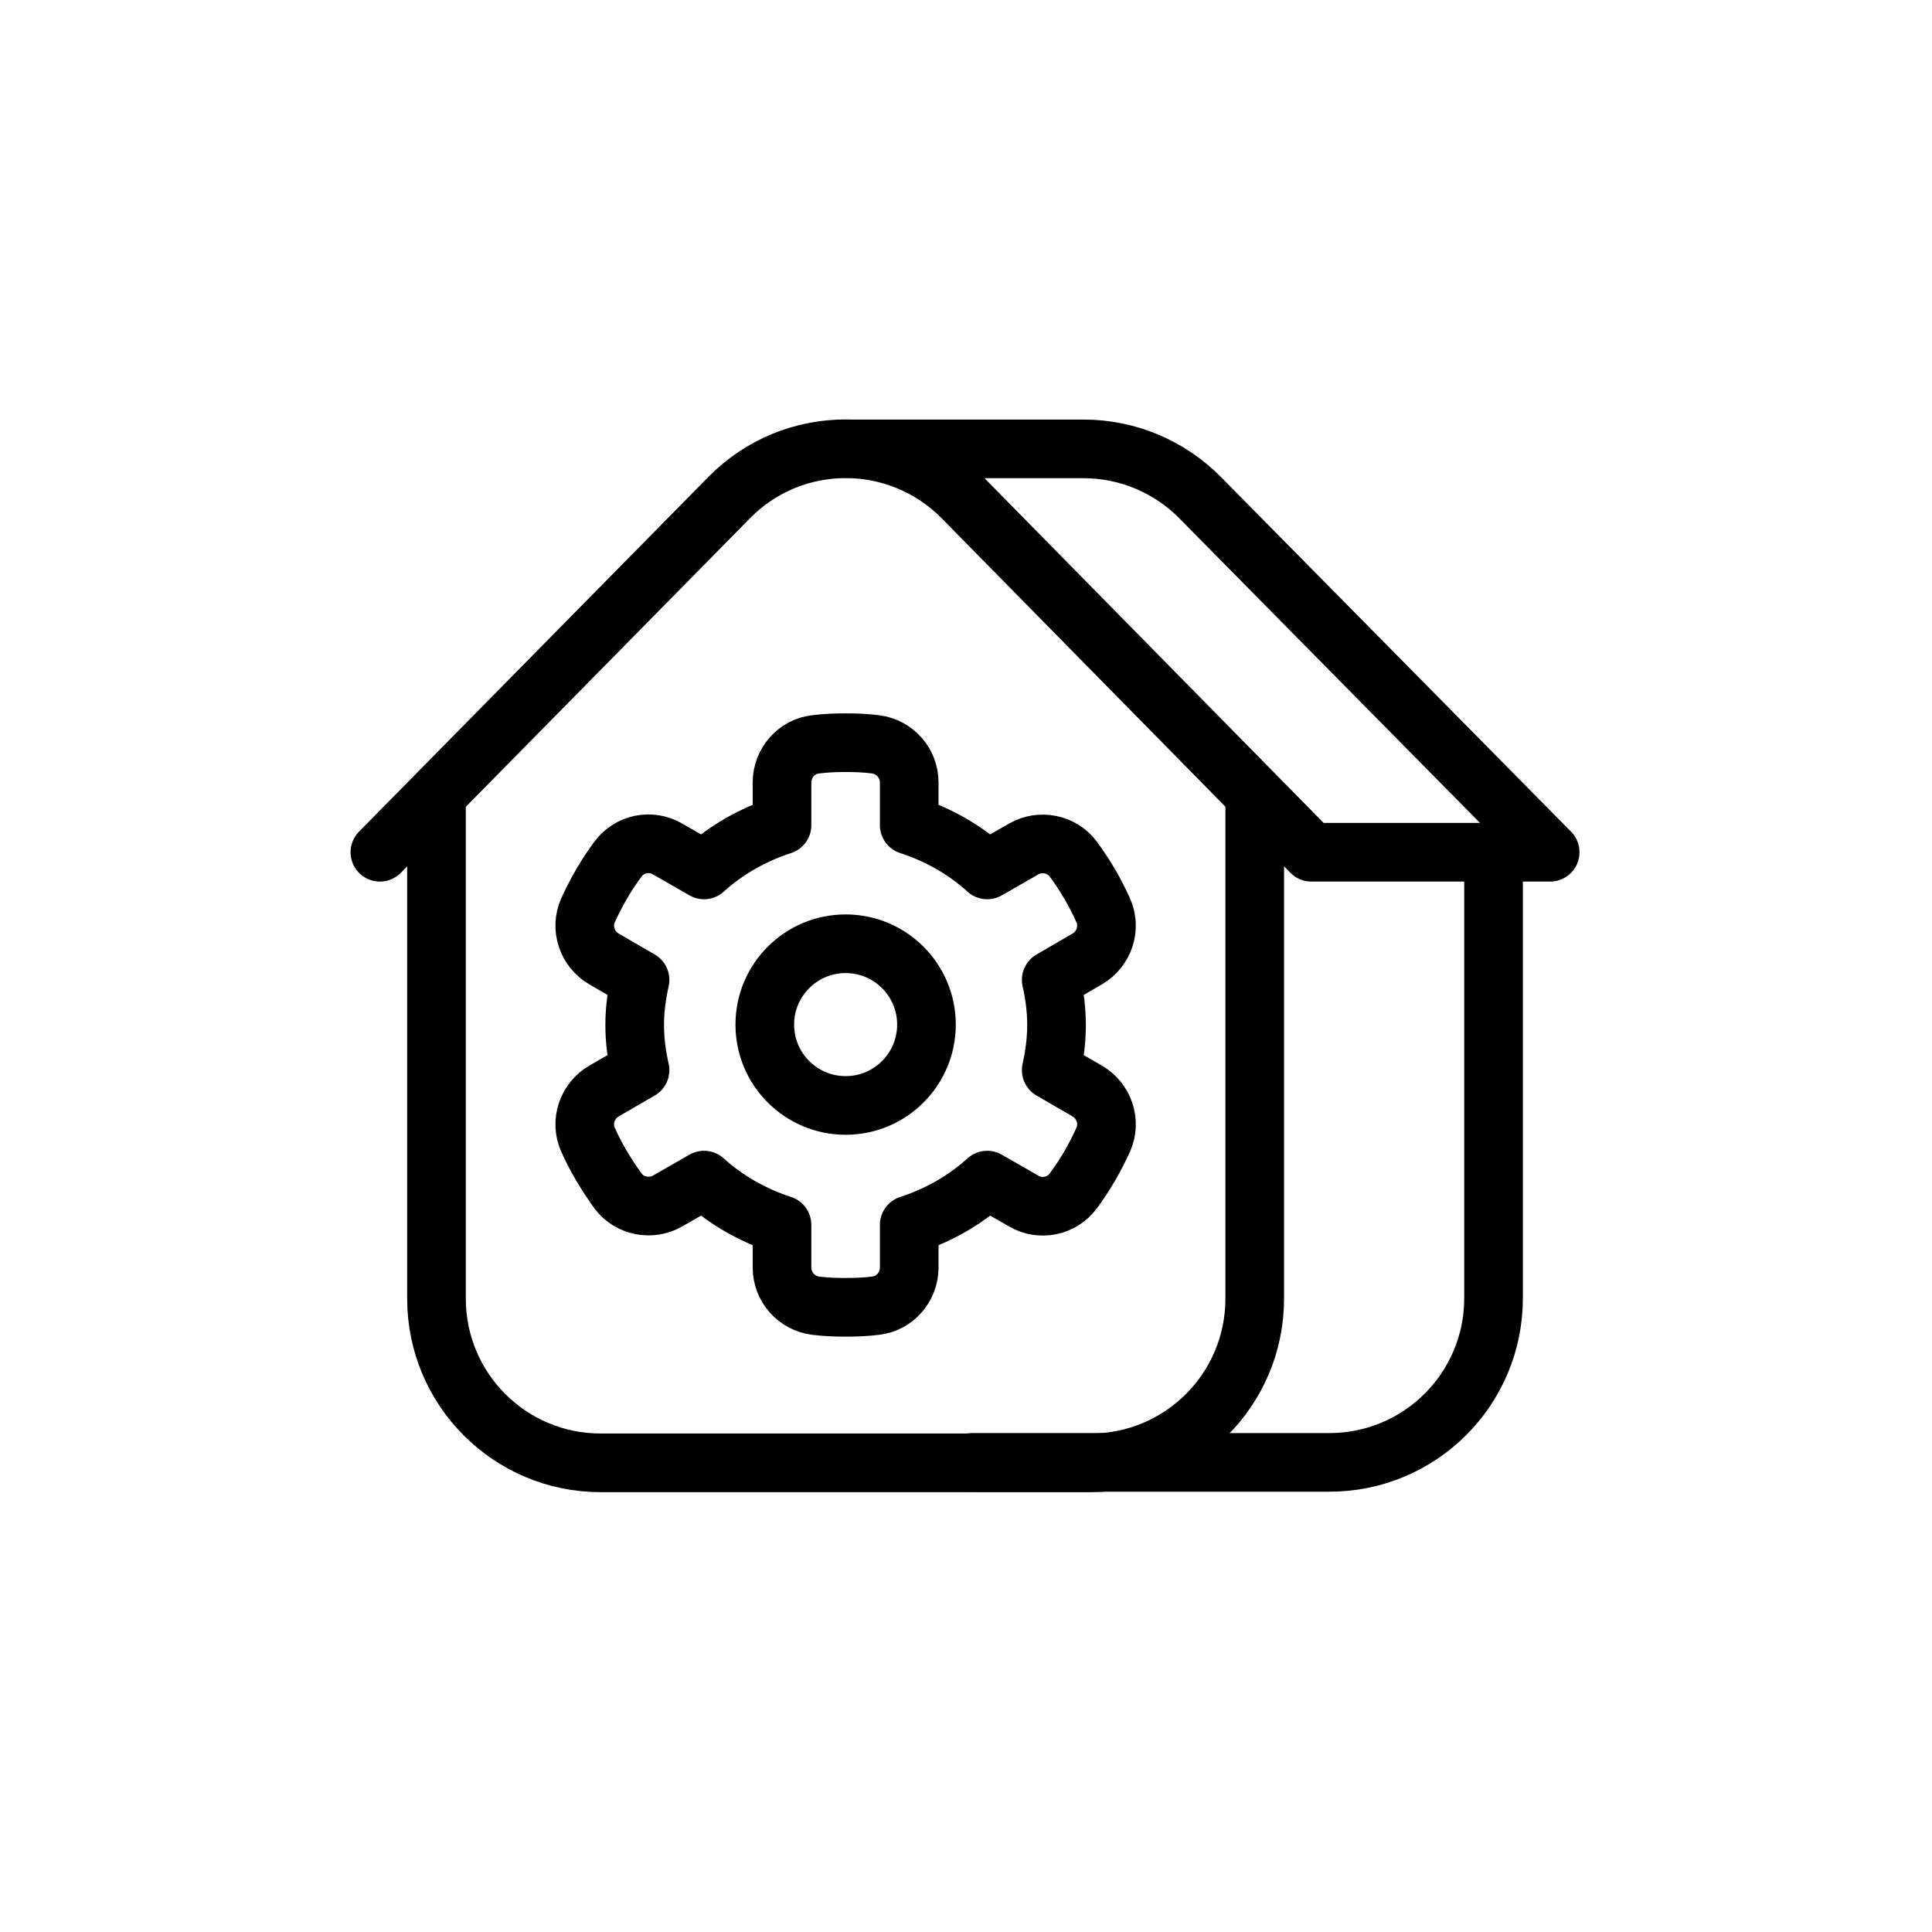 <svg width="56" height="56" viewBox="0 0 56 56" fill="none" xmlns="http://www.w3.org/2000/svg">
<g clip-path="url(#clip0_0_2425)">
<path d="M24.51 13.011H31.409C32.681 13.011 33.895 13.522 34.787 14.426L44.932 24.703H38.01L27.9 14.426C26.033 12.535 22.988 12.535 21.133 14.426L11.011 24.703" stroke="#000" stroke-width="1.7" stroke-linecap="round" stroke-linejoin="round"/>
<path d="M36.369 23.204V37.643C36.369 40.272 34.24 42.401 31.611 42.401H17.41C14.781 42.401 12.652 40.272 12.652 37.643V23.204" stroke="#000" stroke-width="1.7" stroke-linecap="round" stroke-linejoin="round"/>
<path d="M43.291 24.702V37.631C43.291 40.259 41.162 42.388 38.533 42.388H28.186" stroke="#000" stroke-width="1.7" stroke-linecap="round" stroke-linejoin="round"/>
<path d="M24.511 32.042C25.805 32.042 26.854 30.993 26.854 29.699C26.854 28.404 25.805 27.355 24.511 27.355C23.217 27.355 22.168 28.404 22.168 29.699C22.168 30.993 23.217 32.042 24.511 32.042Z" stroke="#000" stroke-width="1.7" stroke-linecap="round" stroke-linejoin="round"/>
<path fill-rule="evenodd" clip-rule="evenodd" d="M31.516 31.625L30.47 31.019C30.565 30.59 30.624 30.162 30.624 29.71C30.624 29.258 30.565 28.818 30.47 28.402L31.516 27.795C32.004 27.51 32.206 26.903 31.98 26.392C31.742 25.857 31.445 25.357 31.112 24.905C30.779 24.453 30.149 24.334 29.673 24.608L28.614 25.215C27.972 24.632 27.199 24.192 26.354 23.918V22.681C26.354 22.122 25.938 21.646 25.379 21.575C25.094 21.539 24.808 21.527 24.511 21.527C24.213 21.527 23.928 21.539 23.643 21.575C23.084 21.634 22.667 22.122 22.667 22.681V23.918C21.823 24.192 21.05 24.632 20.407 25.215L19.349 24.608C18.861 24.322 18.243 24.453 17.91 24.905C17.565 25.369 17.279 25.869 17.041 26.392C16.816 26.903 17.018 27.51 17.505 27.795L18.552 28.402C18.457 28.83 18.397 29.258 18.397 29.71C18.397 30.162 18.457 30.602 18.552 31.019L17.505 31.625C17.018 31.911 16.816 32.517 17.041 33.029C17.279 33.564 17.577 34.052 17.91 34.516C18.243 34.968 18.873 35.086 19.349 34.813L20.407 34.206C21.05 34.789 21.823 35.229 22.667 35.503V36.74C22.667 37.299 23.084 37.775 23.643 37.846C23.928 37.882 24.213 37.893 24.511 37.893C24.808 37.893 25.094 37.882 25.379 37.846C25.938 37.786 26.354 37.299 26.354 36.74V35.503C27.199 35.229 27.972 34.789 28.614 34.206L29.673 34.813C30.16 35.098 30.779 34.968 31.112 34.516C31.457 34.052 31.742 33.552 31.98 33.029C32.206 32.517 32.004 31.911 31.516 31.625Z" stroke="#000" stroke-width="1.7" stroke-linecap="round" stroke-linejoin="round"/>
</g>
<defs>
<clipPath id="clip0_0_2425">
<rect width="35.955" height="31.4" fill="white" transform="translate(10 12)"/>
</clipPath>
</defs>
</svg>
